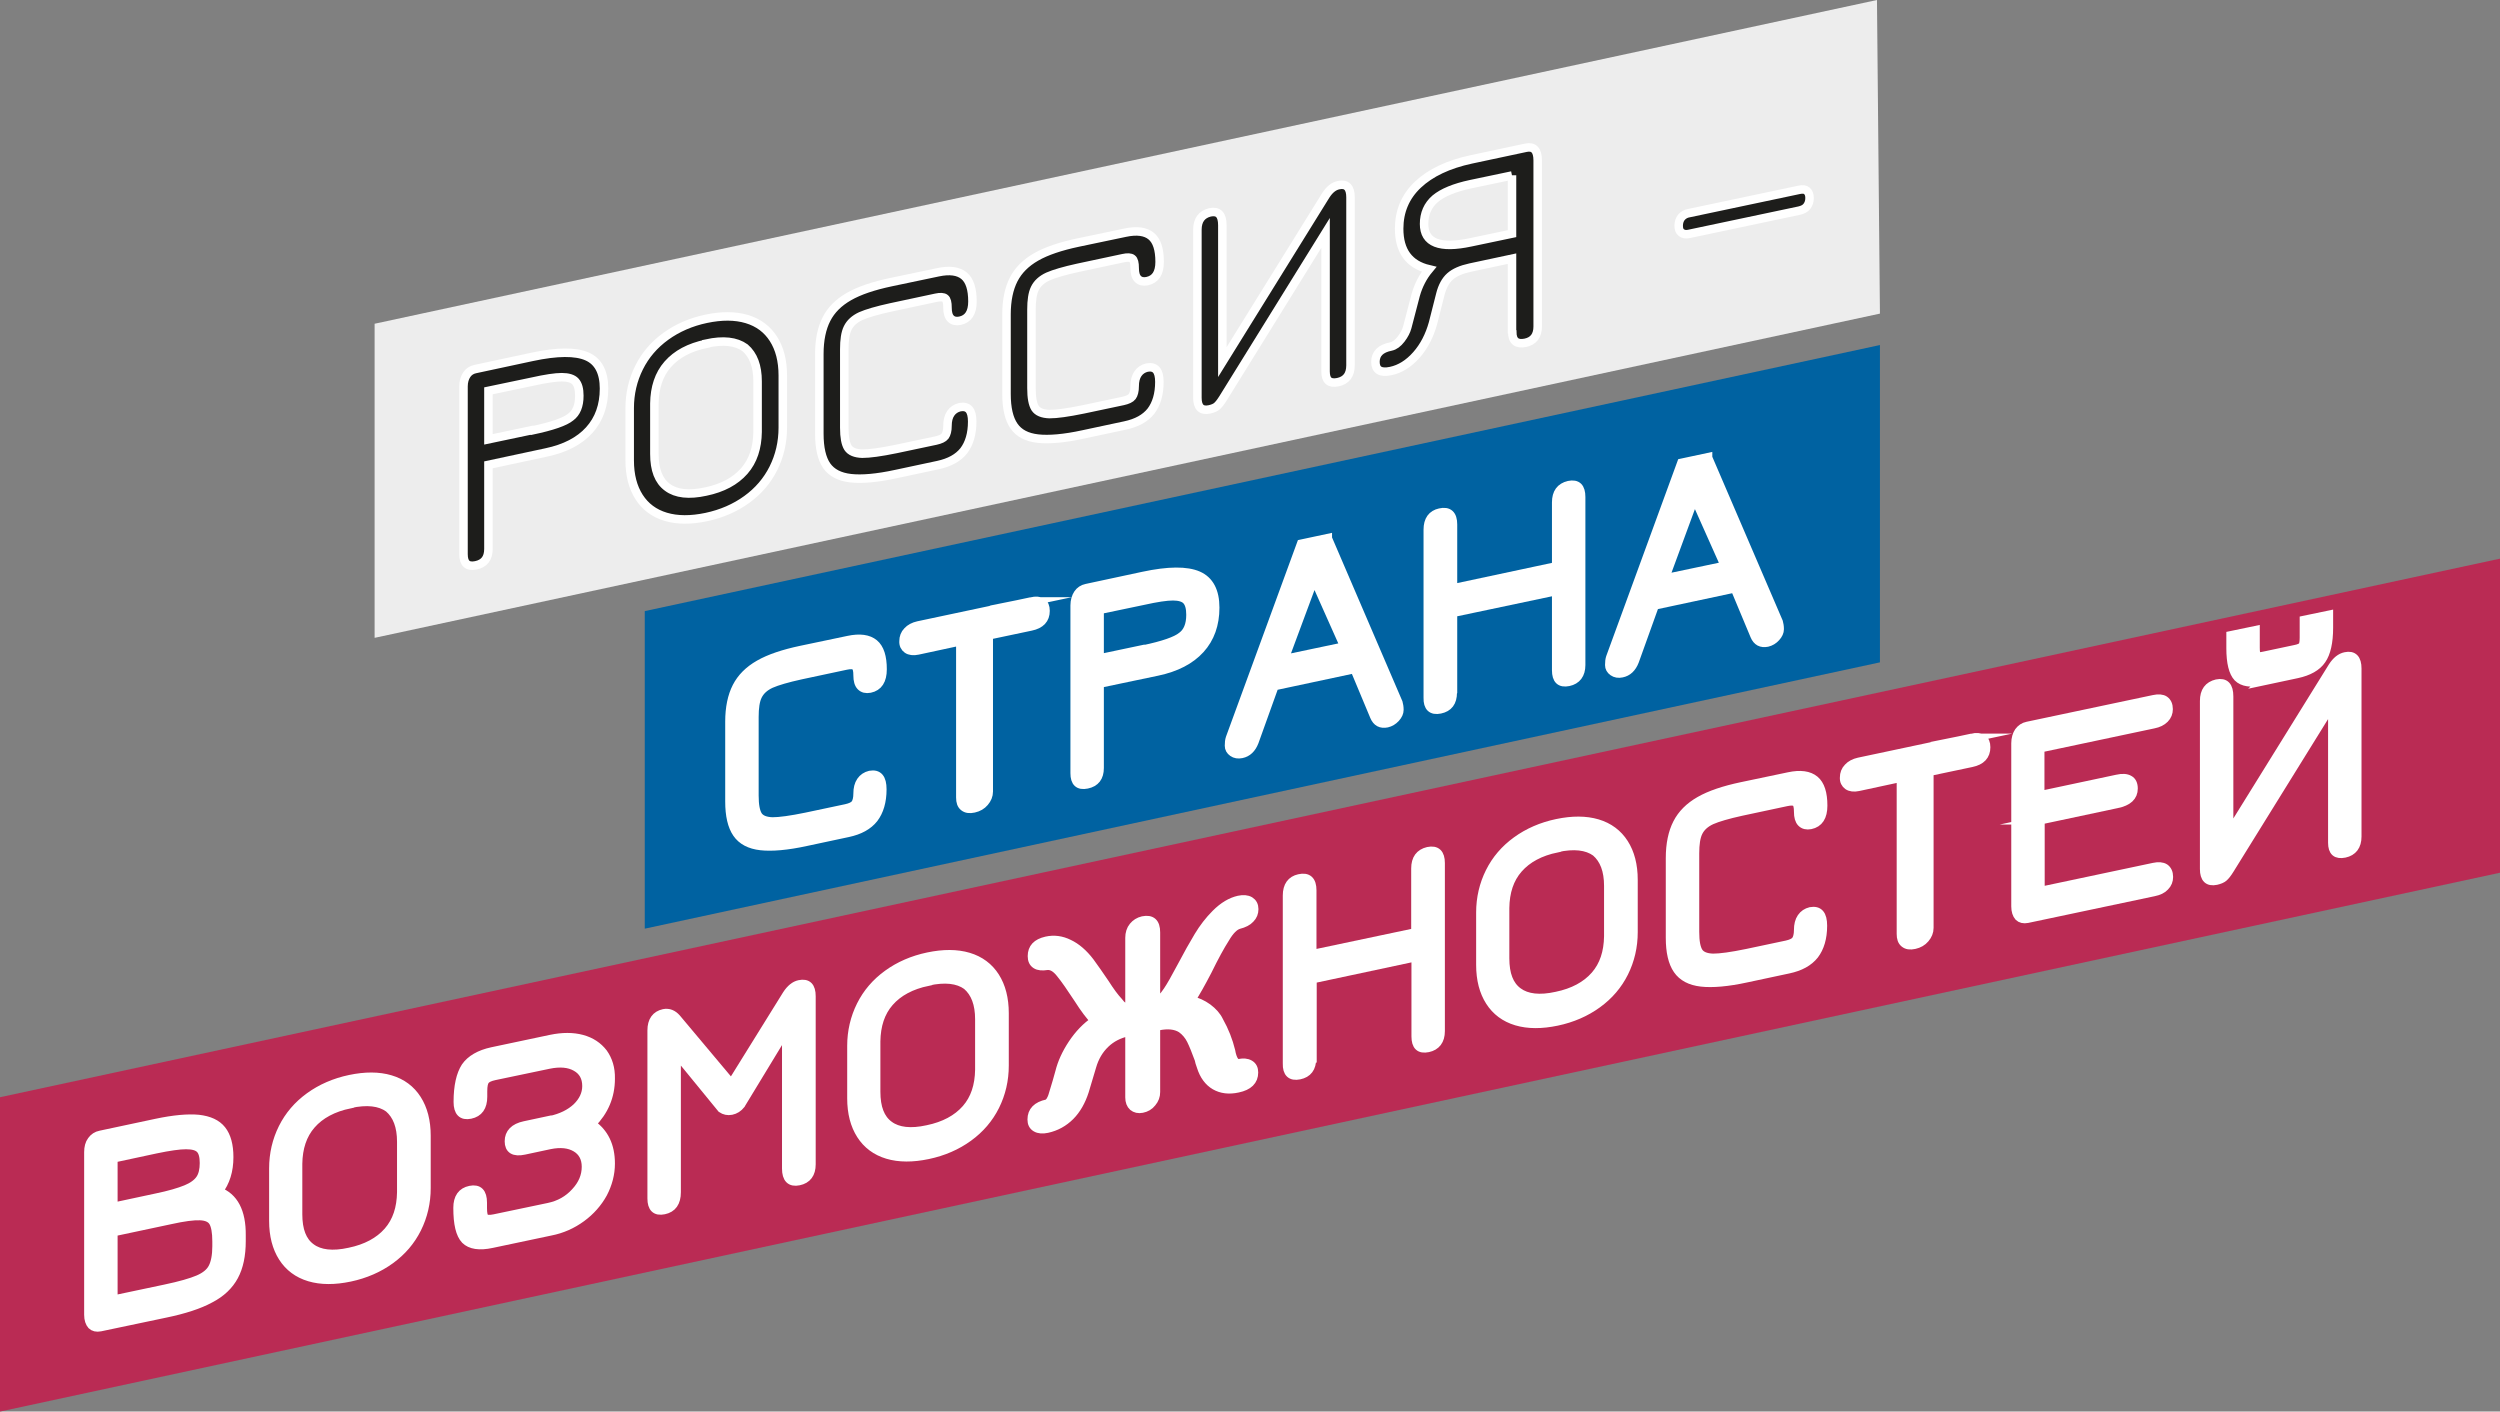 <svg width="147" height="83" viewBox="0 0 147 83" fill="none" xmlns="http://www.w3.org/2000/svg">
<rect x="0" y="0" width="147" height="83" fill="#808080" stroke="none"/>
<g clip-path="url(#clip0_4904_896)">
<path d="M110.366 0L22.027 19.036V37.505L110.54 18.44L110.366 0Z" fill="#EDEDED"/>
<path d="M28.72 32.28C28.72 32.819 28.474 33.139 27.98 33.241C27.486 33.343 27.254 33.124 27.254 32.586V22.718C27.254 22.442 27.326 22.209 27.443 22.035C27.559 21.86 27.733 21.743 27.951 21.7L31.276 20.987C32.772 20.666 33.846 20.666 34.514 20.957C35.182 21.248 35.516 21.889 35.516 22.849C35.516 23.839 35.225 24.654 34.645 25.294C34.064 25.935 33.222 26.372 32.118 26.604L28.72 27.332V32.28ZM31.291 25.309C32.467 25.062 33.222 24.8 33.556 24.523C33.889 24.276 34.064 23.868 34.064 23.271C34.064 22.879 33.991 22.602 33.831 22.427C33.686 22.267 33.41 22.18 33.033 22.18C32.655 22.18 32.075 22.267 31.291 22.442L28.72 22.98V25.833L31.276 25.294L31.291 25.309Z" fill="#1D1D1B"/>
<path d="M28.72 32.28C28.72 32.819 28.474 33.139 27.98 33.241C27.486 33.343 27.254 33.124 27.254 32.586V22.718C27.254 22.442 27.326 22.209 27.443 22.035C27.559 21.86 27.733 21.743 27.951 21.7L31.276 20.987C32.772 20.666 33.846 20.666 34.514 20.957C35.182 21.248 35.516 21.889 35.516 22.849C35.516 23.839 35.225 24.654 34.645 25.294C34.064 25.935 33.222 26.372 32.118 26.604L28.72 27.332V32.28ZM31.291 25.309C32.467 25.062 33.222 24.8 33.556 24.523C33.889 24.276 34.064 23.868 34.064 23.271C34.064 22.879 33.991 22.602 33.831 22.427C33.686 22.267 33.41 22.18 33.033 22.18C32.655 22.18 32.075 22.267 31.291 22.442L28.72 22.98V25.833L31.276 25.294L31.291 25.309Z" fill="#1D1D1B"/>
<path d="M28.72 32.28C28.72 32.819 28.474 33.139 27.98 33.241C27.486 33.343 27.254 33.124 27.254 32.586V22.718C27.254 22.442 27.326 22.209 27.443 22.035C27.559 21.86 27.733 21.743 27.951 21.7L31.276 20.987C32.772 20.666 33.846 20.666 34.514 20.957C35.182 21.248 35.516 21.889 35.516 22.849C35.516 23.839 35.225 24.654 34.645 25.294C34.064 25.935 33.222 26.372 32.118 26.604L28.72 27.332V32.28ZM31.291 25.309C32.467 25.062 33.222 24.8 33.556 24.523C33.889 24.276 34.064 23.868 34.064 23.271C34.064 22.879 33.991 22.602 33.831 22.427C33.686 22.267 33.41 22.18 33.033 22.18C32.655 22.18 32.075 22.267 31.291 22.442L28.72 22.98V25.833L31.276 25.294L31.291 25.309Z" stroke="white" stroke-width="0.5" stroke-miterlimit="10"/>
<path d="M46.028 25.149C46.028 26.007 45.84 26.808 45.477 27.536C45.114 28.263 44.591 28.875 43.908 29.369C43.226 29.864 42.427 30.213 41.527 30.403C40.627 30.592 39.828 30.592 39.146 30.388C38.463 30.184 37.941 29.791 37.578 29.224C37.215 28.656 37.026 27.943 37.026 27.07V23.999C37.026 23.14 37.215 22.34 37.578 21.612C37.941 20.884 38.463 20.273 39.146 19.778C39.828 19.284 40.627 18.934 41.527 18.745C42.427 18.556 43.226 18.556 43.908 18.76C44.591 18.963 45.114 19.356 45.477 19.924C45.84 20.492 46.028 21.205 46.028 22.078V25.163V25.149ZM41.527 20.215C40.54 20.419 39.785 20.826 39.262 21.423C38.739 22.02 38.492 22.791 38.478 23.723V26.692C38.478 27.623 38.725 28.278 39.247 28.656C39.756 29.035 40.511 29.122 41.498 28.904C42.485 28.7 43.24 28.292 43.763 27.696C44.286 27.099 44.533 26.328 44.547 25.396V22.427C44.547 21.525 44.3 20.87 43.807 20.448C43.284 20.07 42.529 19.982 41.527 20.201" fill="#1D1D1B"/>
<path d="M46.028 25.149C46.028 26.007 45.84 26.808 45.477 27.536C45.114 28.263 44.591 28.875 43.908 29.369C43.226 29.864 42.427 30.213 41.527 30.403C40.627 30.592 39.828 30.592 39.146 30.388C38.463 30.184 37.941 29.791 37.578 29.224C37.215 28.656 37.026 27.943 37.026 27.07V23.999C37.026 23.14 37.215 22.34 37.578 21.612C37.941 20.884 38.463 20.273 39.146 19.778C39.828 19.284 40.627 18.934 41.527 18.745C42.427 18.556 43.226 18.556 43.908 18.76C44.591 18.963 45.114 19.356 45.477 19.924C45.84 20.492 46.028 21.205 46.028 22.078V25.163V25.149ZM41.527 20.215C40.54 20.419 39.785 20.826 39.262 21.423C38.739 22.02 38.492 22.791 38.478 23.723V26.692C38.478 27.623 38.725 28.278 39.247 28.656C39.756 29.035 40.511 29.122 41.498 28.904C42.485 28.7 43.24 28.292 43.763 27.696C44.286 27.099 44.533 26.328 44.547 25.396V22.427C44.547 21.525 44.3 20.87 43.807 20.448C43.284 20.07 42.529 19.982 41.527 20.201" fill="#1D1D1B"/>
<path d="M46.028 25.149C46.028 26.007 45.84 26.808 45.477 27.536C45.114 28.263 44.591 28.875 43.908 29.369C43.226 29.864 42.427 30.213 41.527 30.403C40.627 30.592 39.828 30.592 39.146 30.388C38.463 30.184 37.941 29.791 37.578 29.224C37.215 28.656 37.026 27.943 37.026 27.07V23.999C37.026 23.14 37.215 22.34 37.578 21.612C37.941 20.884 38.463 20.273 39.146 19.778C39.828 19.284 40.627 18.934 41.527 18.745C42.427 18.556 43.226 18.556 43.908 18.76C44.591 18.963 45.114 19.356 45.477 19.924C45.84 20.492 46.028 21.205 46.028 22.078V25.163V25.149ZM41.527 20.215C40.54 20.419 39.785 20.826 39.262 21.423C38.739 22.02 38.492 22.791 38.478 23.723V26.692C38.478 27.623 38.725 28.278 39.247 28.656C39.756 29.035 40.511 29.122 41.498 28.904C42.485 28.7 43.24 28.292 43.763 27.696C44.286 27.099 44.533 26.328 44.547 25.396V22.427C44.547 21.525 44.3 20.87 43.807 20.448C43.284 20.07 42.529 19.982 41.527 20.201V20.215Z" stroke="white" stroke-width="0.5" stroke-miterlimit="10"/>
<path d="M52.693 27.871C51.56 28.118 50.66 28.191 50.021 28.118C49.368 28.045 48.903 27.798 48.613 27.39C48.322 26.968 48.177 26.343 48.177 25.498V20.812C48.177 19.983 48.322 19.299 48.598 18.76C48.874 18.221 49.31 17.785 49.92 17.436C50.529 17.086 51.357 16.81 52.388 16.591L55.161 16.009C55.844 15.864 56.352 15.937 56.686 16.213C57.02 16.49 57.18 16.999 57.18 17.727C57.18 18.382 56.933 18.76 56.439 18.862C56.207 18.905 56.032 18.862 55.902 18.731C55.771 18.6 55.713 18.382 55.713 18.09C55.713 17.799 55.669 17.61 55.568 17.538C55.481 17.465 55.292 17.45 55.031 17.508L52.373 18.076C51.575 18.251 50.98 18.425 50.617 18.585C50.239 18.76 49.992 18.993 49.847 19.284C49.702 19.575 49.644 19.997 49.644 20.536V25.149C49.644 25.717 49.716 26.095 49.862 26.328C50.007 26.546 50.283 26.663 50.704 26.677C51.125 26.677 51.778 26.59 52.693 26.401L55.031 25.906C55.292 25.848 55.481 25.76 55.568 25.644C55.655 25.527 55.713 25.324 55.713 25.033C55.713 24.742 55.771 24.494 55.902 24.305C56.032 24.116 56.207 23.999 56.439 23.941C56.933 23.854 57.165 24.13 57.165 24.785C57.165 25.513 56.991 26.081 56.671 26.503C56.337 26.925 55.829 27.201 55.147 27.347L52.693 27.871Z" fill="#1D1D1B"/>
<path d="M52.693 27.871C51.56 28.118 50.66 28.191 50.021 28.118C49.368 28.045 48.903 27.798 48.613 27.39C48.322 26.968 48.177 26.343 48.177 25.498V20.812C48.177 19.983 48.322 19.299 48.598 18.76C48.874 18.221 49.31 17.785 49.92 17.436C50.529 17.086 51.357 16.81 52.388 16.591L55.161 16.009C55.844 15.864 56.352 15.937 56.686 16.213C57.02 16.49 57.18 16.999 57.18 17.727C57.18 18.382 56.933 18.76 56.439 18.862C56.207 18.905 56.032 18.862 55.902 18.731C55.771 18.6 55.713 18.382 55.713 18.09C55.713 17.799 55.669 17.61 55.568 17.538C55.481 17.465 55.292 17.45 55.031 17.508L52.373 18.076C51.575 18.251 50.98 18.425 50.617 18.585C50.239 18.76 49.992 18.993 49.847 19.284C49.702 19.575 49.644 19.997 49.644 20.536V25.149C49.644 25.717 49.716 26.095 49.862 26.328C50.007 26.546 50.283 26.663 50.704 26.677C51.125 26.677 51.778 26.59 52.693 26.401L55.031 25.906C55.292 25.848 55.481 25.76 55.568 25.644C55.655 25.527 55.713 25.324 55.713 25.033C55.713 24.742 55.771 24.494 55.902 24.305C56.032 24.116 56.207 23.999 56.439 23.941C56.933 23.854 57.165 24.13 57.165 24.785C57.165 25.513 56.991 26.081 56.671 26.503C56.337 26.925 55.829 27.201 55.147 27.347L52.693 27.871Z" fill="#1D1D1B"/>
<path d="M52.693 27.871C51.56 28.118 50.66 28.191 50.021 28.118C49.368 28.045 48.903 27.798 48.613 27.39C48.322 26.968 48.177 26.343 48.177 25.498V20.812C48.177 19.983 48.322 19.299 48.598 18.76C48.874 18.221 49.31 17.785 49.92 17.436C50.529 17.086 51.357 16.81 52.388 16.591L55.161 16.009C55.844 15.864 56.352 15.937 56.686 16.213C57.02 16.49 57.18 16.999 57.18 17.727C57.18 18.382 56.933 18.76 56.439 18.862C56.207 18.905 56.032 18.862 55.902 18.731C55.771 18.6 55.713 18.382 55.713 18.09C55.713 17.799 55.669 17.61 55.568 17.538C55.481 17.465 55.292 17.45 55.031 17.508L52.373 18.076C51.575 18.251 50.98 18.425 50.617 18.585C50.239 18.76 49.992 18.993 49.847 19.284C49.702 19.575 49.644 19.997 49.644 20.536V25.149C49.644 25.717 49.716 26.095 49.862 26.328C50.007 26.546 50.283 26.663 50.704 26.677C51.125 26.677 51.778 26.59 52.693 26.401L55.031 25.906C55.292 25.848 55.481 25.76 55.568 25.644C55.655 25.527 55.713 25.324 55.713 25.033C55.713 24.742 55.771 24.494 55.902 24.305C56.032 24.116 56.207 23.999 56.439 23.941C56.933 23.854 57.165 24.13 57.165 24.785C57.165 25.513 56.991 26.081 56.671 26.503C56.337 26.925 55.829 27.201 55.147 27.347L52.693 27.871Z" stroke="white" stroke-width="0.5" stroke-miterlimit="10"/>
<path d="M63.699 25.542C62.566 25.79 61.666 25.862 61.027 25.79C60.374 25.717 59.909 25.469 59.619 25.047C59.328 24.625 59.183 23.999 59.183 23.17V18.483C59.183 17.654 59.328 16.97 59.604 16.431C59.88 15.893 60.316 15.456 60.925 15.107C61.535 14.758 62.363 14.481 63.394 14.263L66.167 13.681C66.85 13.535 67.358 13.608 67.692 13.884C68.026 14.161 68.186 14.67 68.186 15.398C68.186 16.053 67.939 16.431 67.445 16.533C67.213 16.577 67.038 16.533 66.908 16.402C66.777 16.271 66.719 16.053 66.719 15.762C66.719 15.471 66.675 15.282 66.574 15.209C66.487 15.136 66.298 15.122 66.037 15.18L63.379 15.747C62.581 15.922 61.986 16.097 61.623 16.257C61.245 16.431 60.998 16.664 60.853 16.955C60.708 17.246 60.65 17.669 60.65 18.207V22.82C60.65 23.388 60.722 23.767 60.867 23.999C61.013 24.218 61.288 24.334 61.71 24.349C62.131 24.349 62.784 24.261 63.699 24.072L66.037 23.577C66.298 23.519 66.487 23.432 66.574 23.315C66.661 23.199 66.719 22.995 66.719 22.704C66.719 22.413 66.777 22.166 66.908 21.976C67.038 21.787 67.213 21.671 67.445 21.613C67.939 21.525 68.171 21.802 68.171 22.457C68.171 23.184 67.997 23.752 67.677 24.174C67.343 24.596 66.835 24.873 66.153 25.018L63.699 25.542Z" fill="#1D1D1B"/>
<path d="M63.699 25.542C62.566 25.79 61.666 25.862 61.027 25.79C60.374 25.717 59.909 25.469 59.619 25.047C59.328 24.625 59.183 23.999 59.183 23.17V18.483C59.183 17.654 59.328 16.97 59.604 16.431C59.88 15.893 60.316 15.456 60.925 15.107C61.535 14.758 62.363 14.481 63.394 14.263L66.167 13.681C66.85 13.535 67.358 13.608 67.692 13.884C68.026 14.161 68.186 14.67 68.186 15.398C68.186 16.053 67.939 16.431 67.445 16.533C67.213 16.577 67.038 16.533 66.908 16.402C66.777 16.271 66.719 16.053 66.719 15.762C66.719 15.471 66.675 15.282 66.574 15.209C66.487 15.136 66.298 15.122 66.037 15.18L63.379 15.747C62.581 15.922 61.986 16.097 61.623 16.257C61.245 16.431 60.998 16.664 60.853 16.955C60.708 17.246 60.65 17.669 60.65 18.207V22.82C60.65 23.388 60.722 23.767 60.867 23.999C61.013 24.218 61.288 24.334 61.71 24.349C62.131 24.349 62.784 24.261 63.699 24.072L66.037 23.577C66.298 23.519 66.487 23.432 66.574 23.315C66.661 23.199 66.719 22.995 66.719 22.704C66.719 22.413 66.777 22.166 66.908 21.976C67.038 21.787 67.213 21.671 67.445 21.613C67.939 21.525 68.171 21.802 68.171 22.457C68.171 23.184 67.997 23.752 67.677 24.174C67.343 24.596 66.835 24.873 66.153 25.018L63.699 25.542Z" fill="#1D1D1B"/>
<path d="M63.699 25.542C62.566 25.79 61.666 25.862 61.027 25.79C60.374 25.717 59.909 25.469 59.619 25.047C59.328 24.625 59.183 23.999 59.183 23.17V18.483C59.183 17.654 59.328 16.97 59.604 16.431C59.88 15.893 60.316 15.456 60.925 15.107C61.535 14.758 62.363 14.481 63.394 14.263L66.167 13.681C66.85 13.535 67.358 13.608 67.692 13.884C68.026 14.161 68.186 14.67 68.186 15.398C68.186 16.053 67.939 16.431 67.445 16.533C67.213 16.577 67.038 16.533 66.908 16.402C66.777 16.271 66.719 16.053 66.719 15.762C66.719 15.471 66.675 15.282 66.574 15.209C66.487 15.136 66.298 15.122 66.037 15.18L63.379 15.747C62.581 15.922 61.986 16.097 61.623 16.257C61.245 16.431 60.998 16.664 60.853 16.955C60.708 17.246 60.65 17.669 60.65 18.207V22.82C60.65 23.388 60.722 23.767 60.867 23.999C61.013 24.218 61.288 24.334 61.71 24.349C62.131 24.349 62.784 24.261 63.699 24.072L66.037 23.577C66.298 23.519 66.487 23.432 66.574 23.315C66.661 23.199 66.719 22.995 66.719 22.704C66.719 22.413 66.777 22.166 66.908 21.976C67.038 21.787 67.213 21.671 67.445 21.613C67.939 21.525 68.171 21.802 68.171 22.457C68.171 23.184 67.997 23.752 67.677 24.174C67.343 24.596 66.835 24.873 66.153 25.018L63.699 25.542Z" stroke="white" stroke-width="0.5" stroke-miterlimit="10"/>
<path d="M70.407 23.388V13.506C70.407 12.938 70.669 12.604 71.148 12.487C71.641 12.385 71.874 12.633 71.874 13.244V21.292L77.958 11.483C78.175 11.148 78.422 10.944 78.713 10.886C79.177 10.784 79.41 11.032 79.41 11.599V21.481C79.41 22.049 79.148 22.369 78.669 22.471C78.175 22.573 77.943 22.369 77.943 21.845V13.695L71.917 23.417C71.772 23.65 71.656 23.795 71.554 23.883C71.453 23.97 71.308 24.028 71.119 24.072C70.639 24.174 70.407 23.941 70.407 23.388Z" fill="#1D1D1B"/>
<path d="M70.407 23.388V13.506C70.407 12.938 70.669 12.604 71.148 12.487C71.641 12.385 71.874 12.633 71.874 13.244V21.292L77.958 11.483C78.175 11.148 78.422 10.944 78.713 10.886C79.177 10.784 79.41 11.032 79.41 11.599V21.481C79.41 22.049 79.148 22.369 78.669 22.471C78.175 22.573 77.943 22.369 77.943 21.845V13.695L71.917 23.417C71.772 23.65 71.656 23.795 71.554 23.883C71.453 23.97 71.308 24.028 71.119 24.072C70.639 24.174 70.407 23.941 70.407 23.388Z" fill="#1D1D1B"/>
<path d="M70.407 23.388V13.506C70.407 12.938 70.669 12.604 71.148 12.487C71.641 12.385 71.874 12.633 71.874 13.244V21.292L77.958 11.483C78.175 11.148 78.422 10.944 78.713 10.886C79.177 10.784 79.41 11.032 79.41 11.599V21.481C79.41 22.049 79.148 22.369 78.669 22.471C78.175 22.573 77.943 22.369 77.943 21.845V13.695L71.917 23.417C71.772 23.65 71.656 23.795 71.554 23.883C71.453 23.97 71.308 24.028 71.119 24.072C70.639 24.174 70.407 23.941 70.407 23.388Z" stroke="white" stroke-width="0.5" stroke-miterlimit="10"/>
<path d="M88.906 19.502V15.209L86.452 15.733C85.914 15.849 85.522 16.024 85.261 16.257C85 16.49 84.811 16.839 84.695 17.29L84.259 19.007C84.056 19.735 83.736 20.361 83.286 20.87C82.836 21.38 82.328 21.7 81.776 21.816C81.166 21.947 80.876 21.758 80.876 21.278C80.876 20.797 81.181 20.492 81.791 20.375C81.994 20.332 82.197 20.186 82.386 19.939C82.575 19.691 82.691 19.459 82.749 19.24L83.243 17.348C83.403 16.781 83.664 16.271 84.027 15.835C82.851 15.558 82.27 14.758 82.27 13.448C82.27 12.429 82.633 11.556 83.373 10.857C84.114 10.159 85.159 9.664 86.51 9.373L89.719 8.689C90.183 8.587 90.416 8.834 90.416 9.431V19.197C90.416 19.735 90.169 20.055 89.69 20.157C89.181 20.259 88.92 20.055 88.92 19.517M88.92 10.333L86.495 10.843C85.537 11.046 84.84 11.338 84.404 11.701C83.969 12.08 83.751 12.575 83.751 13.186C83.751 14.292 84.666 14.656 86.495 14.263L88.92 13.754V10.319V10.333Z" fill="#1D1D1B"/>
<path d="M88.906 19.502V15.209L86.452 15.733C85.914 15.849 85.522 16.024 85.261 16.257C85 16.49 84.811 16.839 84.695 17.29L84.259 19.007C84.056 19.735 83.736 20.361 83.286 20.87C82.836 21.38 82.328 21.7 81.776 21.816C81.166 21.947 80.876 21.758 80.876 21.278C80.876 20.797 81.181 20.492 81.791 20.375C81.994 20.332 82.197 20.186 82.386 19.939C82.575 19.691 82.691 19.459 82.749 19.24L83.243 17.348C83.403 16.781 83.664 16.271 84.027 15.835C82.851 15.558 82.27 14.758 82.27 13.448C82.27 12.429 82.633 11.556 83.373 10.857C84.114 10.159 85.159 9.664 86.51 9.373L89.719 8.689C90.183 8.587 90.416 8.834 90.416 9.431V19.197C90.416 19.735 90.169 20.055 89.69 20.157C89.181 20.259 88.92 20.055 88.92 19.517M88.92 10.333L86.495 10.843C85.537 11.046 84.84 11.338 84.404 11.701C83.969 12.08 83.751 12.575 83.751 13.186C83.751 14.292 84.666 14.656 86.495 14.263L88.92 13.754V10.319V10.333Z" fill="#1D1D1B"/>
<path d="M88.906 19.502V15.209L86.452 15.733C85.914 15.849 85.522 16.024 85.261 16.257C85 16.49 84.811 16.839 84.695 17.29L84.259 19.007C84.056 19.735 83.736 20.361 83.286 20.87C82.836 21.38 82.328 21.7 81.776 21.816C81.166 21.947 80.876 21.758 80.876 21.278C80.876 20.797 81.181 20.492 81.791 20.375C81.994 20.332 82.197 20.186 82.386 19.939C82.575 19.691 82.691 19.459 82.749 19.24L83.243 17.348C83.403 16.781 83.664 16.271 84.027 15.835C82.851 15.558 82.27 14.758 82.27 13.448C82.27 12.429 82.633 11.556 83.373 10.857C84.114 10.159 85.159 9.664 86.51 9.373L89.719 8.689C90.183 8.587 90.416 8.834 90.416 9.431V19.197C90.416 19.735 90.169 20.055 89.69 20.157C89.181 20.259 88.92 20.055 88.92 19.517L88.906 19.502ZM88.906 10.319L86.481 10.828C85.522 11.032 84.825 11.323 84.39 11.687C83.954 12.065 83.736 12.56 83.736 13.171C83.736 14.277 84.651 14.641 86.481 14.248L88.906 13.739V10.304V10.319Z" stroke="white" stroke-width="0.5" stroke-miterlimit="10"/>
<path d="M98.866 13.68C98.75 13.593 98.707 13.462 98.707 13.273C98.707 13.069 98.765 12.909 98.866 12.778C98.982 12.647 99.128 12.56 99.316 12.531L105.792 11.162C105.996 11.119 106.141 11.133 106.242 11.221C106.344 11.308 106.402 11.439 106.402 11.643C106.402 11.847 106.344 12.007 106.242 12.138C106.141 12.269 105.981 12.341 105.792 12.385L99.316 13.753C99.128 13.797 98.982 13.768 98.866 13.68Z" fill="#1D1D1B"/>
<path d="M98.866 13.68C98.75 13.593 98.707 13.462 98.707 13.273C98.707 13.069 98.765 12.909 98.866 12.778C98.982 12.647 99.128 12.56 99.316 12.531L105.792 11.162C105.996 11.119 106.141 11.133 106.242 11.221C106.344 11.308 106.402 11.439 106.402 11.643C106.402 11.847 106.344 12.007 106.242 12.138C106.141 12.269 105.981 12.341 105.792 12.385L99.316 13.753C99.128 13.797 98.982 13.768 98.866 13.68Z" fill="#1D1D1B"/>
<path d="M98.866 13.68C98.75 13.593 98.707 13.462 98.707 13.273C98.707 13.069 98.765 12.909 98.866 12.778C98.982 12.647 99.128 12.56 99.316 12.531L105.792 11.162C105.996 11.119 106.141 11.133 106.242 11.221C106.344 11.308 106.402 11.439 106.402 11.643C106.402 11.847 106.344 12.007 106.242 12.138C106.141 12.269 105.981 12.341 105.792 12.385L99.316 13.753C99.128 13.797 98.982 13.768 98.866 13.68Z" stroke="white" stroke-width="0.5" stroke-miterlimit="10"/>
<path d="M37.912 35.933V54.606L110.54 38.946V20.288L37.912 35.933Z" fill="#0062A1"/>
<path d="M47.408 49.497C46.275 49.745 45.375 49.817 44.736 49.745C44.083 49.672 43.618 49.424 43.328 49.002C43.037 48.58 42.892 47.954 42.892 47.125V42.439C42.892 41.609 43.037 40.925 43.313 40.386C43.589 39.848 44.025 39.411 44.635 39.062C45.244 38.713 46.072 38.436 47.103 38.218L49.876 37.636C50.559 37.49 51.067 37.563 51.401 37.84C51.735 38.116 51.895 38.626 51.895 39.353C51.895 40.008 51.648 40.386 51.154 40.488C50.922 40.532 50.747 40.488 50.617 40.357C50.486 40.226 50.428 40.008 50.428 39.717C50.428 39.426 50.384 39.237 50.283 39.164C50.196 39.091 50.007 39.077 49.745 39.135L47.088 39.702C46.29 39.877 45.694 40.052 45.331 40.212C44.954 40.386 44.707 40.619 44.562 40.91C44.417 41.202 44.359 41.623 44.359 42.162V46.776C44.359 47.343 44.431 47.722 44.576 47.954C44.722 48.173 44.998 48.289 45.419 48.304C45.84 48.304 46.493 48.216 47.408 48.027L49.745 47.532C50.007 47.474 50.196 47.387 50.283 47.27C50.37 47.154 50.428 46.95 50.428 46.659C50.428 46.368 50.486 46.121 50.617 45.931C50.747 45.742 50.922 45.626 51.154 45.568C51.648 45.48 51.88 45.757 51.88 46.412C51.88 47.139 51.706 47.707 51.386 48.129C51.052 48.551 50.544 48.828 49.862 48.973L47.408 49.497Z" fill="white"/>
<path d="M47.408 49.497C46.275 49.745 45.375 49.817 44.736 49.745C44.083 49.672 43.618 49.424 43.328 49.002C43.037 48.58 42.892 47.954 42.892 47.125V42.439C42.892 41.609 43.037 40.925 43.313 40.386C43.589 39.848 44.025 39.411 44.635 39.062C45.244 38.713 46.072 38.436 47.103 38.218L49.876 37.636C50.559 37.49 51.067 37.563 51.401 37.84C51.735 38.116 51.895 38.626 51.895 39.353C51.895 40.008 51.648 40.386 51.154 40.488C50.922 40.532 50.747 40.488 50.617 40.357C50.486 40.226 50.428 40.008 50.428 39.717C50.428 39.426 50.384 39.237 50.283 39.164C50.196 39.091 50.007 39.077 49.745 39.135L47.088 39.702C46.29 39.877 45.694 40.052 45.331 40.212C44.954 40.386 44.707 40.619 44.562 40.91C44.417 41.202 44.359 41.623 44.359 42.162V46.776C44.359 47.343 44.431 47.722 44.576 47.954C44.722 48.173 44.998 48.289 45.419 48.304C45.84 48.304 46.493 48.216 47.408 48.027L49.745 47.532C50.007 47.474 50.196 47.387 50.283 47.27C50.37 47.154 50.428 46.95 50.428 46.659C50.428 46.368 50.486 46.121 50.617 45.931C50.747 45.742 50.922 45.626 51.154 45.568C51.648 45.48 51.88 45.757 51.88 46.412C51.88 47.139 51.706 47.707 51.386 48.129C51.052 48.551 50.544 48.828 49.862 48.973L47.408 49.497Z" stroke="white" stroke-width="0.5" stroke-miterlimit="10"/>
<path d="M60.621 35.366C61.187 35.249 61.477 35.424 61.477 35.919C61.477 36.414 61.187 36.719 60.621 36.836L58.138 37.36V46.543C58.138 46.776 58.051 46.98 57.891 47.169C57.731 47.358 57.528 47.474 57.267 47.533C57.005 47.591 56.817 47.562 56.671 47.445C56.526 47.329 56.468 47.154 56.468 46.892V37.709L53.971 38.247C53.709 38.306 53.492 38.276 53.346 38.175C53.201 38.073 53.114 37.913 53.129 37.694C53.129 37.476 53.201 37.272 53.361 37.112C53.506 36.952 53.724 36.836 53.985 36.778L60.635 35.366H60.621Z" fill="white"/>
<path d="M60.621 35.366C61.187 35.249 61.477 35.424 61.477 35.919C61.477 36.414 61.187 36.719 60.621 36.836L58.138 37.36V46.543C58.138 46.776 58.051 46.98 57.891 47.169C57.731 47.358 57.528 47.474 57.267 47.533C57.005 47.591 56.817 47.562 56.671 47.445C56.526 47.329 56.468 47.154 56.468 46.892V37.709L53.971 38.247C53.709 38.306 53.492 38.276 53.346 38.175C53.201 38.073 53.114 37.913 53.129 37.694C53.129 37.476 53.201 37.272 53.361 37.112C53.506 36.952 53.724 36.836 53.985 36.778L60.635 35.366H60.621Z" stroke="white" stroke-width="0.5" stroke-miterlimit="10"/>
<path d="M64.657 45.16C64.657 45.699 64.411 46.019 63.917 46.121C63.423 46.223 63.191 46.004 63.191 45.466V35.598C63.191 35.322 63.264 35.089 63.38 34.914C63.496 34.74 63.67 34.623 63.888 34.58L67.213 33.867C68.709 33.546 69.783 33.546 70.451 33.837C71.119 34.128 71.453 34.769 71.453 35.729C71.453 36.719 71.162 37.534 70.582 38.174C70.001 38.815 69.159 39.251 68.055 39.484L64.657 40.197V45.146V45.16ZM67.228 38.189C68.404 37.941 69.159 37.679 69.493 37.403C69.826 37.156 70.001 36.748 70.001 36.151C70.001 35.758 69.928 35.482 69.769 35.307C69.623 35.147 69.347 35.06 68.97 35.06C68.592 35.06 68.011 35.147 67.228 35.322L64.657 35.86V38.713L67.213 38.174L67.228 38.189Z" fill="white"/>
<path d="M64.657 45.16C64.657 45.699 64.411 46.019 63.917 46.121C63.423 46.223 63.191 46.004 63.191 45.466V35.598C63.191 35.322 63.264 35.089 63.38 34.914C63.496 34.74 63.67 34.623 63.888 34.58L67.213 33.867C68.709 33.546 69.783 33.546 70.451 33.837C71.119 34.128 71.453 34.769 71.453 35.729C71.453 36.719 71.162 37.534 70.582 38.174C70.001 38.815 69.159 39.251 68.055 39.484L64.657 40.197V45.146V45.16ZM67.228 38.189C68.404 37.941 69.159 37.679 69.493 37.403C69.826 37.156 70.001 36.748 70.001 36.151C70.001 35.758 69.928 35.482 69.769 35.307C69.623 35.147 69.347 35.06 68.97 35.06C68.592 35.06 68.011 35.147 67.228 35.322L64.657 35.86V38.713L67.213 38.174L67.228 38.189Z" stroke="white" stroke-width="0.5" stroke-miterlimit="10"/>
<path d="M78.074 31.654L82.226 41.318C82.255 41.434 82.284 41.565 82.284 41.74C82.284 41.9 82.212 42.06 82.067 42.22C81.921 42.38 81.747 42.482 81.558 42.526C81.195 42.599 80.949 42.468 80.803 42.118L79.642 39.339L74.937 40.343L73.761 43.617C73.602 44.025 73.355 44.258 73.006 44.331C72.803 44.374 72.629 44.345 72.483 44.243C72.338 44.141 72.266 44.01 72.266 43.85C72.266 43.676 72.28 43.53 72.324 43.399L76.505 31.974L78.074 31.64V31.654ZM77.275 34.026L75.518 38.756L79.046 38.014L77.275 34.041V34.026Z" fill="white"/>
<path d="M78.074 31.654L82.226 41.318C82.255 41.434 82.284 41.565 82.284 41.74C82.284 41.9 82.212 42.06 82.067 42.22C81.921 42.38 81.747 42.482 81.558 42.526C81.195 42.599 80.949 42.468 80.803 42.118L79.642 39.339L74.937 40.343L73.761 43.617C73.602 44.025 73.355 44.258 73.006 44.331C72.803 44.374 72.629 44.345 72.483 44.243C72.338 44.141 72.266 44.01 72.266 43.85C72.266 43.676 72.28 43.53 72.324 43.399L76.505 31.974L78.074 31.64V31.654ZM77.275 34.026L75.518 38.756L79.046 38.014L77.275 34.041V34.026Z" stroke="white" stroke-width="0.5" stroke-miterlimit="10"/>
<path d="M85.421 40.721C85.421 41.289 85.174 41.609 84.68 41.711C84.186 41.813 83.94 41.58 83.954 41.027V31.145C83.954 30.577 84.201 30.242 84.666 30.141C85.174 30.024 85.435 30.257 85.435 30.839V34.594L91.505 33.299V29.544C91.505 28.976 91.751 28.642 92.245 28.525C92.739 28.423 92.971 28.656 92.971 29.224V39.106C92.971 39.659 92.71 39.994 92.231 40.095C91.737 40.197 91.505 39.964 91.505 39.411V34.754L85.435 36.035V40.692L85.421 40.721Z" fill="white"/>
<path d="M85.421 40.721C85.421 41.289 85.174 41.609 84.68 41.711C84.186 41.813 83.94 41.58 83.954 41.027V31.145C83.954 30.577 84.201 30.242 84.666 30.141C85.174 30.024 85.435 30.257 85.435 30.839V34.594L91.505 33.299V29.544C91.505 28.976 91.751 28.642 92.245 28.525C92.739 28.423 92.971 28.656 92.971 29.224V39.106C92.971 39.659 92.71 39.994 92.231 40.095C91.737 40.197 91.505 39.964 91.505 39.411V34.754L85.435 36.035V40.692L85.421 40.721Z" stroke="white" stroke-width="0.5" stroke-miterlimit="10"/>
<path d="M100.434 26.91L104.587 36.574C104.616 36.69 104.645 36.821 104.645 36.996C104.645 37.156 104.573 37.316 104.427 37.476C104.282 37.636 104.108 37.738 103.919 37.782C103.556 37.854 103.309 37.723 103.164 37.374L102.003 34.594L97.298 35.599L96.122 38.873C95.962 39.281 95.716 39.514 95.367 39.586C95.164 39.63 94.99 39.601 94.844 39.499C94.699 39.397 94.626 39.266 94.626 39.106C94.626 38.931 94.641 38.786 94.684 38.655L98.866 27.216L100.434 26.881V26.91ZM99.636 29.282L97.894 34.012L101.422 33.27L99.65 29.297L99.636 29.282Z" fill="white"/>
<path d="M100.434 26.91L104.587 36.574C104.616 36.69 104.645 36.821 104.645 36.996C104.645 37.156 104.573 37.316 104.427 37.476C104.282 37.636 104.108 37.738 103.919 37.782C103.556 37.854 103.309 37.723 103.164 37.374L102.003 34.594L97.298 35.599L96.122 38.873C95.962 39.281 95.716 39.514 95.367 39.586C95.164 39.63 94.99 39.601 94.844 39.499C94.699 39.397 94.626 39.266 94.626 39.106C94.626 38.931 94.641 38.786 94.684 38.655L98.866 27.216L100.434 26.881V26.91ZM99.636 29.282L97.894 34.012L101.422 33.27L99.65 29.297L99.636 29.282Z" stroke="white" stroke-width="0.5" stroke-miterlimit="10"/>
<path d="M0 64.517V83L147 51.316V32.848L0 64.517Z" fill="#BA2B54"/>
<path d="M5.198 67.748C5.198 67.471 5.256 67.238 5.387 67.064C5.518 66.889 5.677 66.773 5.91 66.729L9.191 66.03C10.222 65.812 11.05 65.739 11.674 65.798C12.299 65.87 12.749 66.074 13.039 66.438C13.329 66.802 13.475 67.34 13.475 68.039C13.475 68.839 13.271 69.509 12.85 70.047C13.751 70.382 14.215 71.241 14.201 72.638V72.973C14.201 73.817 14.055 74.501 13.765 75.039C13.475 75.578 13.01 76.029 12.357 76.364C11.718 76.713 10.832 77.004 9.699 77.237L5.895 78.037C5.677 78.081 5.503 78.037 5.387 77.921C5.271 77.79 5.198 77.586 5.198 77.31V67.719V67.748ZM6.665 72.434V76.422L9.699 75.781C10.6 75.592 11.253 75.403 11.66 75.228C12.066 75.054 12.357 74.821 12.502 74.53C12.647 74.253 12.734 73.831 12.734 73.278V73.002C12.734 72.449 12.662 72.07 12.531 71.852C12.4 71.634 12.139 71.517 11.761 71.503C11.384 71.488 10.803 71.561 10.019 71.736L6.665 72.449V72.434ZM9.177 70.426C9.961 70.266 10.542 70.091 10.934 69.931C11.326 69.771 11.601 69.567 11.761 69.334C11.921 69.101 11.994 68.781 11.994 68.388C11.994 67.995 11.921 67.719 11.761 67.559C11.601 67.398 11.326 67.326 10.934 67.326C10.542 67.326 9.946 67.413 9.177 67.573L6.665 68.112V70.964L9.177 70.426Z" fill="white"/>
<path d="M5.198 67.748C5.198 67.471 5.256 67.238 5.387 67.064C5.518 66.889 5.677 66.773 5.91 66.729L9.191 66.03C10.222 65.812 11.05 65.739 11.674 65.798C12.299 65.87 12.749 66.074 13.039 66.438C13.329 66.802 13.475 67.34 13.475 68.039C13.475 68.839 13.271 69.509 12.85 70.047C13.751 70.382 14.215 71.241 14.201 72.638V72.973C14.201 73.817 14.055 74.501 13.765 75.039C13.475 75.578 13.01 76.029 12.357 76.364C11.718 76.713 10.832 77.004 9.699 77.237L5.895 78.037C5.677 78.081 5.503 78.037 5.387 77.921C5.271 77.79 5.198 77.586 5.198 77.31V67.719V67.748ZM6.665 72.434V76.422L9.699 75.781C10.6 75.592 11.253 75.403 11.66 75.228C12.066 75.054 12.357 74.821 12.502 74.53C12.647 74.253 12.734 73.831 12.734 73.278V73.002C12.734 72.449 12.662 72.07 12.531 71.852C12.4 71.634 12.139 71.517 11.761 71.503C11.384 71.488 10.803 71.561 10.019 71.736L6.665 72.449V72.434ZM9.177 70.426C9.961 70.266 10.542 70.091 10.934 69.931C11.326 69.771 11.601 69.567 11.761 69.334C11.921 69.101 11.994 68.781 11.994 68.388C11.994 67.995 11.921 67.719 11.761 67.559C11.601 67.398 11.326 67.326 10.934 67.326C10.542 67.326 9.946 67.413 9.177 67.573L6.665 68.112V70.964L9.177 70.426Z" stroke="white" stroke-width="0.5" stroke-miterlimit="10"/>
<path d="M25.076 69.858C25.076 70.716 24.887 71.517 24.524 72.245C24.161 72.972 23.639 73.584 22.956 74.078C22.274 74.573 21.475 74.922 20.575 75.112C19.675 75.301 18.876 75.301 18.194 75.097C17.511 74.893 16.988 74.5 16.625 73.933C16.262 73.365 16.074 72.652 16.074 71.779V68.708C16.074 67.849 16.262 67.049 16.625 66.321C16.988 65.594 17.511 64.982 18.194 64.487C18.876 63.993 19.675 63.643 20.575 63.454C21.475 63.265 22.274 63.265 22.956 63.469C23.639 63.672 24.161 64.065 24.524 64.633C24.887 65.201 25.076 65.914 25.076 66.787V69.872V69.858ZM20.575 64.924C19.588 65.128 18.832 65.535 18.31 66.132C17.787 66.729 17.54 67.5 17.526 68.431V71.4C17.526 72.332 17.773 72.987 18.295 73.365C18.803 73.744 19.558 73.831 20.546 73.613C21.533 73.409 22.288 73.001 22.811 72.405C23.334 71.808 23.581 71.037 23.595 70.105V67.136C23.595 66.234 23.348 65.579 22.855 65.157C22.332 64.778 21.577 64.691 20.575 64.909" fill="white"/>
<path d="M25.076 69.858C25.076 70.716 24.887 71.517 24.524 72.245C24.161 72.972 23.639 73.584 22.956 74.078C22.274 74.573 21.475 74.922 20.575 75.112C19.675 75.301 18.876 75.301 18.194 75.097C17.511 74.893 16.988 74.5 16.625 73.933C16.262 73.365 16.074 72.652 16.074 71.779V68.708C16.074 67.849 16.262 67.049 16.625 66.321C16.988 65.594 17.511 64.982 18.194 64.487C18.876 63.993 19.675 63.643 20.575 63.454C21.475 63.265 22.274 63.265 22.956 63.469C23.639 63.672 24.161 64.065 24.524 64.633C24.887 65.201 25.076 65.914 25.076 66.787V69.872V69.858ZM20.575 64.924C19.588 65.128 18.832 65.535 18.31 66.132C17.787 66.729 17.54 67.5 17.526 68.431V71.4C17.526 72.332 17.773 72.987 18.295 73.365C18.803 73.744 19.558 73.831 20.546 73.613C21.533 73.409 22.288 73.001 22.811 72.405C23.334 71.808 23.581 71.037 23.595 70.105V67.136C23.595 66.234 23.348 65.579 22.855 65.157C22.332 64.778 21.577 64.691 20.575 64.909V64.924Z" stroke="white" stroke-width="0.5" stroke-miterlimit="10"/>
<path d="M32.35 65.87C33.004 65.725 33.512 65.477 33.904 65.113C34.281 64.749 34.485 64.327 34.485 63.862C34.485 63.352 34.281 62.974 33.86 62.741C33.454 62.508 32.916 62.465 32.278 62.596L29.083 63.265C28.807 63.323 28.619 63.41 28.532 63.527C28.444 63.643 28.401 63.847 28.401 64.167V64.487C28.401 65.084 28.154 65.433 27.66 65.535C27.167 65.637 26.92 65.39 26.92 64.793C26.92 63.862 27.079 63.178 27.37 62.727C27.675 62.29 28.198 61.984 28.938 61.824L32.379 61.096C33.076 60.951 33.686 60.951 34.223 61.096C34.761 61.242 35.167 61.519 35.472 61.911C35.762 62.319 35.922 62.814 35.908 63.425C35.908 64.458 35.53 65.346 34.79 66.088C35.53 66.598 35.908 67.369 35.908 68.417C35.908 69.028 35.748 69.625 35.458 70.178C35.153 70.731 34.731 71.211 34.194 71.604C33.657 71.997 33.047 72.274 32.365 72.405L28.924 73.132C28.183 73.293 27.66 73.205 27.355 72.9C27.05 72.579 26.905 71.968 26.905 71.022C26.905 70.425 27.152 70.076 27.646 69.974C28.14 69.872 28.386 70.12 28.386 70.716V71.037C28.386 71.357 28.43 71.546 28.517 71.619C28.604 71.692 28.793 71.706 29.069 71.648L32.263 70.978C32.888 70.847 33.41 70.556 33.831 70.091C34.252 69.639 34.456 69.145 34.456 68.606C34.456 68.097 34.252 67.718 33.86 67.486C33.468 67.253 32.96 67.195 32.321 67.326L30.826 67.646C30.216 67.777 29.925 67.587 29.925 67.107C29.925 66.627 30.23 66.307 30.84 66.176L32.336 65.856L32.35 65.87Z" fill="white"/>
<path d="M32.35 65.87C33.004 65.725 33.512 65.477 33.904 65.113C34.281 64.749 34.485 64.327 34.485 63.862C34.485 63.352 34.281 62.974 33.86 62.741C33.454 62.508 32.916 62.465 32.278 62.596L29.083 63.265C28.807 63.323 28.619 63.41 28.532 63.527C28.444 63.643 28.401 63.847 28.401 64.167V64.487C28.401 65.084 28.154 65.433 27.66 65.535C27.167 65.637 26.92 65.39 26.92 64.793C26.92 63.862 27.079 63.178 27.37 62.727C27.675 62.29 28.198 61.984 28.938 61.824L32.379 61.096C33.076 60.951 33.686 60.951 34.223 61.096C34.761 61.242 35.167 61.519 35.472 61.911C35.762 62.319 35.922 62.814 35.908 63.425C35.908 64.458 35.53 65.346 34.79 66.088C35.53 66.598 35.908 67.369 35.908 68.417C35.908 69.028 35.748 69.625 35.458 70.178C35.153 70.731 34.731 71.211 34.194 71.604C33.657 71.997 33.047 72.274 32.365 72.405L28.924 73.132C28.183 73.293 27.66 73.205 27.355 72.9C27.05 72.579 26.905 71.968 26.905 71.022C26.905 70.425 27.152 70.076 27.646 69.974C28.14 69.872 28.386 70.12 28.386 70.716V71.037C28.386 71.357 28.43 71.546 28.517 71.619C28.604 71.692 28.793 71.706 29.069 71.648L32.263 70.978C32.888 70.847 33.41 70.556 33.831 70.091C34.252 69.639 34.456 69.145 34.456 68.606C34.456 68.097 34.252 67.718 33.86 67.486C33.468 67.253 32.96 67.195 32.321 67.326L30.826 67.646C30.216 67.777 29.925 67.587 29.925 67.107C29.925 66.627 30.23 66.307 30.84 66.176L32.336 65.856L32.35 65.87Z" stroke="white" stroke-width="0.5" stroke-miterlimit="10"/>
<path d="M43.575 64.939C43.415 65.142 43.226 65.259 43.008 65.303C42.791 65.346 42.602 65.303 42.428 65.186L39.785 61.955V70.105C39.785 70.702 39.538 71.051 39.044 71.153C38.551 71.255 38.318 71.022 38.318 70.469V60.587C38.318 60.02 38.565 59.685 39.03 59.583C39.32 59.525 39.567 59.627 39.785 59.874L43.008 63.716L46.261 58.477C46.479 58.142 46.725 57.938 47.001 57.88C47.48 57.778 47.713 58.011 47.713 58.579V68.461C47.713 69.014 47.466 69.349 46.972 69.45C46.479 69.552 46.232 69.305 46.232 68.708V60.558L43.589 64.91L43.575 64.939Z" fill="white"/>
<path d="M43.575 64.939C43.415 65.142 43.226 65.259 43.008 65.303C42.791 65.346 42.602 65.303 42.428 65.186L39.785 61.955V70.105C39.785 70.702 39.538 71.051 39.044 71.153C38.551 71.255 38.318 71.022 38.318 70.469V60.587C38.318 60.02 38.565 59.685 39.03 59.583C39.32 59.525 39.567 59.627 39.785 59.874L43.008 63.716L46.261 58.477C46.479 58.142 46.725 57.938 47.001 57.88C47.48 57.778 47.713 58.011 47.713 58.579V68.461C47.713 69.014 47.466 69.349 46.972 69.45C46.479 69.552 46.232 69.305 46.232 68.708V60.558L43.589 64.91L43.575 64.939Z" stroke="white" stroke-width="0.5" stroke-miterlimit="10"/>
<path d="M59.067 62.654C59.067 63.512 58.879 64.313 58.516 65.04C58.153 65.768 57.63 66.379 56.947 66.874C56.265 67.369 55.466 67.718 54.566 67.907C53.666 68.097 52.867 68.097 52.185 67.893C51.502 67.689 50.98 67.296 50.617 66.729C50.254 66.161 50.065 65.448 50.065 64.575V61.504C50.065 60.645 50.254 59.845 50.617 59.117C50.98 58.389 51.502 57.778 52.185 57.283C52.867 56.788 53.666 56.439 54.566 56.25C55.466 56.061 56.265 56.061 56.947 56.264C57.63 56.468 58.153 56.861 58.516 57.429C58.879 57.996 59.067 58.71 59.067 59.583V62.668V62.654ZM54.566 57.72C53.579 57.924 52.824 58.331 52.301 58.928C51.778 59.525 51.532 60.296 51.517 61.227V64.196C51.517 65.128 51.764 65.783 52.286 66.161C52.795 66.54 53.55 66.627 54.537 66.409C55.524 66.205 56.279 65.797 56.802 65.201C57.325 64.604 57.572 63.833 57.586 62.901V59.932C57.586 59.03 57.339 58.375 56.846 57.953C56.323 57.574 55.568 57.487 54.566 57.705" fill="white"/>
<path d="M59.067 62.654C59.067 63.512 58.879 64.313 58.516 65.04C58.153 65.768 57.63 66.379 56.947 66.874C56.265 67.369 55.466 67.718 54.566 67.907C53.666 68.097 52.867 68.097 52.185 67.893C51.502 67.689 50.98 67.296 50.617 66.729C50.254 66.161 50.065 65.448 50.065 64.575V61.504C50.065 60.645 50.254 59.845 50.617 59.117C50.98 58.389 51.502 57.778 52.185 57.283C52.867 56.788 53.666 56.439 54.566 56.25C55.466 56.061 56.265 56.061 56.947 56.264C57.63 56.468 58.153 56.861 58.516 57.429C58.879 57.996 59.067 58.71 59.067 59.583V62.668V62.654ZM54.566 57.72C53.579 57.924 52.824 58.331 52.301 58.928C51.778 59.525 51.532 60.296 51.517 61.227V64.196C51.517 65.128 51.764 65.783 52.286 66.161C52.795 66.54 53.55 66.627 54.537 66.409C55.524 66.205 56.279 65.797 56.802 65.201C57.325 64.604 57.572 63.833 57.586 62.901V59.932C57.586 59.03 57.339 58.375 56.846 57.953C56.323 57.574 55.568 57.487 54.566 57.705V57.72Z" stroke="white" stroke-width="0.5" stroke-miterlimit="10"/>
<path d="M67.968 60.34V64.211C67.968 64.444 67.895 64.648 67.736 64.837C67.591 65.026 67.387 65.142 67.155 65.186C66.937 65.23 66.763 65.186 66.618 65.07C66.487 64.953 66.415 64.764 66.415 64.531V60.66L66.298 60.689C65.79 60.806 65.355 61.024 64.992 61.373C64.629 61.722 64.367 62.159 64.207 62.712C64.106 63.032 63.961 63.527 63.772 64.167C63.583 64.749 63.307 65.244 62.93 65.623C62.552 66.001 62.102 66.249 61.579 66.365C61.303 66.423 61.086 66.409 60.911 66.307C60.737 66.205 60.665 66.045 60.665 65.826C60.665 65.332 60.969 65.026 61.565 64.895C61.623 64.895 61.681 64.822 61.754 64.735C61.812 64.633 61.87 64.517 61.913 64.357C62.087 63.789 62.218 63.352 62.305 63.018C62.436 62.494 62.683 61.941 63.06 61.373C63.438 60.806 63.873 60.354 64.367 60.02C64.106 59.758 63.772 59.321 63.394 58.724C62.973 58.084 62.625 57.575 62.349 57.24C62.087 56.905 61.826 56.76 61.565 56.789C61.289 56.832 61.071 56.818 60.911 56.716C60.752 56.614 60.679 56.454 60.679 56.221C60.679 55.741 60.955 55.45 61.521 55.319C61.971 55.217 62.422 55.275 62.857 55.493C63.293 55.697 63.714 56.061 64.091 56.556C64.353 56.92 64.657 57.342 64.977 57.822C65.282 58.302 65.543 58.651 65.761 58.884C65.964 59.161 66.153 59.277 66.313 59.234L66.415 59.205V55.144C66.415 54.882 66.487 54.649 66.632 54.475C66.778 54.3 66.952 54.184 67.198 54.125C67.707 54.023 67.968 54.242 67.968 54.824V58.884L68.07 58.855C68.215 58.826 68.404 58.622 68.65 58.259C68.839 57.982 69.101 57.516 69.449 56.861C69.841 56.119 70.175 55.523 70.466 55.042C70.756 54.562 71.09 54.125 71.482 53.732C71.932 53.281 72.382 53.019 72.832 52.917C73.108 52.859 73.326 52.874 73.5 52.976C73.66 53.077 73.747 53.237 73.747 53.456C73.747 53.674 73.674 53.863 73.515 54.023C73.37 54.184 73.137 54.3 72.847 54.373C72.585 54.446 72.31 54.722 72.048 55.173C71.758 55.624 71.409 56.265 71.003 57.094C70.625 57.822 70.306 58.39 70.03 58.812C70.393 58.899 70.712 59.044 71.017 59.263C71.308 59.481 71.54 59.728 71.685 60.034C72.005 60.602 72.237 61.198 72.382 61.795C72.426 62.057 72.498 62.246 72.571 62.363C72.658 62.479 72.745 62.537 72.832 62.523C73.094 62.465 73.311 62.479 73.486 62.581C73.66 62.683 73.733 62.843 73.733 63.061C73.733 63.556 73.413 63.862 72.789 63.993C72.266 64.109 71.816 64.051 71.438 63.833C71.061 63.614 70.785 63.236 70.625 62.727C70.553 62.537 70.509 62.377 70.495 62.29C70.32 61.81 70.161 61.417 70.03 61.155C69.899 60.893 69.71 60.66 69.464 60.485C69.115 60.267 68.665 60.223 68.099 60.34L67.983 60.369L67.968 60.34Z" fill="white"/>
<path d="M67.968 60.34V64.211C67.968 64.444 67.895 64.648 67.736 64.837C67.591 65.026 67.387 65.142 67.155 65.186C66.937 65.23 66.763 65.186 66.618 65.07C66.487 64.953 66.415 64.764 66.415 64.531V60.66L66.298 60.689C65.79 60.806 65.355 61.024 64.992 61.373C64.629 61.722 64.367 62.159 64.207 62.712C64.106 63.032 63.961 63.527 63.772 64.167C63.583 64.749 63.307 65.244 62.93 65.623C62.552 66.001 62.102 66.249 61.579 66.365C61.303 66.423 61.086 66.409 60.911 66.307C60.737 66.205 60.665 66.045 60.665 65.826C60.665 65.332 60.969 65.026 61.565 64.895C61.623 64.895 61.681 64.822 61.754 64.735C61.812 64.633 61.87 64.517 61.913 64.357C62.087 63.789 62.218 63.352 62.305 63.018C62.436 62.494 62.683 61.941 63.06 61.373C63.438 60.806 63.873 60.354 64.367 60.02C64.106 59.758 63.772 59.321 63.394 58.724C62.973 58.084 62.625 57.575 62.349 57.24C62.087 56.905 61.826 56.76 61.565 56.789C61.289 56.832 61.071 56.818 60.911 56.716C60.752 56.614 60.679 56.454 60.679 56.221C60.679 55.741 60.955 55.45 61.521 55.319C61.971 55.217 62.422 55.275 62.857 55.493C63.293 55.697 63.714 56.061 64.091 56.556C64.353 56.92 64.657 57.342 64.977 57.822C65.282 58.302 65.543 58.651 65.761 58.884C65.964 59.161 66.153 59.277 66.313 59.234L66.415 59.205V55.144C66.415 54.882 66.487 54.649 66.632 54.475C66.778 54.3 66.952 54.184 67.198 54.125C67.707 54.023 67.968 54.242 67.968 54.824V58.884L68.07 58.855C68.215 58.826 68.404 58.622 68.65 58.259C68.839 57.982 69.101 57.516 69.449 56.861C69.841 56.119 70.175 55.523 70.466 55.042C70.756 54.562 71.09 54.125 71.482 53.732C71.932 53.281 72.382 53.019 72.832 52.917C73.108 52.859 73.326 52.874 73.5 52.976C73.66 53.077 73.747 53.237 73.747 53.456C73.747 53.674 73.674 53.863 73.515 54.023C73.37 54.184 73.137 54.3 72.847 54.373C72.585 54.446 72.31 54.722 72.048 55.173C71.758 55.624 71.409 56.265 71.003 57.094C70.625 57.822 70.306 58.39 70.03 58.812C70.393 58.899 70.712 59.044 71.017 59.263C71.308 59.481 71.54 59.728 71.685 60.034C72.005 60.602 72.237 61.198 72.382 61.795C72.426 62.057 72.498 62.246 72.571 62.363C72.658 62.479 72.745 62.537 72.832 62.523C73.094 62.465 73.311 62.479 73.486 62.581C73.66 62.683 73.733 62.843 73.733 63.061C73.733 63.556 73.413 63.862 72.789 63.993C72.266 64.109 71.816 64.051 71.438 63.833C71.061 63.614 70.785 63.236 70.625 62.727C70.553 62.537 70.509 62.377 70.495 62.29C70.32 61.81 70.161 61.417 70.03 61.155C69.899 60.893 69.71 60.66 69.464 60.485C69.115 60.267 68.665 60.223 68.099 60.34L67.983 60.369L67.968 60.34Z" stroke="white" stroke-width="0.5" stroke-miterlimit="10"/>
<path d="M77.144 62.232C77.144 62.799 76.897 63.119 76.404 63.221C75.91 63.323 75.663 63.09 75.678 62.537V52.655C75.678 52.088 75.925 51.753 76.389 51.651C76.897 51.535 77.159 51.767 77.159 52.35V56.105L83.228 54.824V51.069C83.228 50.501 83.475 50.166 83.969 50.05C84.462 49.948 84.709 50.181 84.709 50.749V60.631C84.709 61.184 84.448 61.519 83.969 61.62C83.475 61.722 83.243 61.504 83.243 60.936V56.279L77.173 57.574V62.232H77.144Z" fill="white"/>
<path d="M77.144 62.232C77.144 62.799 76.897 63.119 76.404 63.221C75.91 63.323 75.663 63.09 75.678 62.537V52.655C75.678 52.088 75.925 51.753 76.389 51.651C76.897 51.535 77.159 51.767 77.159 52.35V56.105L83.228 54.824V51.069C83.228 50.501 83.475 50.166 83.969 50.05C84.462 49.948 84.709 50.181 84.709 50.749V60.631C84.709 61.184 84.448 61.519 83.969 61.62C83.475 61.722 83.243 61.504 83.243 60.936V56.279L77.173 57.574V62.232H77.144Z" stroke="white" stroke-width="0.5" stroke-miterlimit="10"/>
<path d="M96.049 54.809C96.049 55.668 95.861 56.468 95.498 57.196C95.135 57.924 94.612 58.535 93.929 59.03C93.247 59.525 92.448 59.874 91.548 60.063C90.648 60.252 89.849 60.252 89.167 60.049C88.484 59.845 87.962 59.452 87.599 58.885C87.236 58.317 87.047 57.604 87.047 56.73V53.66C87.047 52.801 87.236 52.001 87.599 51.273C87.962 50.545 88.484 49.934 89.167 49.439C89.849 48.944 90.648 48.595 91.548 48.406C92.448 48.217 93.247 48.217 93.929 48.42C94.612 48.624 95.135 49.017 95.498 49.585C95.861 50.152 96.049 50.865 96.049 51.739V54.824V54.809ZM91.548 49.876C90.561 50.079 89.806 50.487 89.283 51.084C88.76 51.68 88.513 52.452 88.499 53.383V56.352C88.499 57.283 88.746 57.938 89.268 58.317C89.777 58.695 90.532 58.783 91.519 58.564C92.506 58.361 93.261 57.953 93.784 57.356C94.307 56.76 94.554 55.988 94.568 55.057V52.088C94.568 51.185 94.321 50.531 93.828 50.108C93.305 49.73 92.55 49.643 91.548 49.861" fill="white"/>
<path d="M96.049 54.809C96.049 55.668 95.861 56.468 95.498 57.196C95.135 57.924 94.612 58.535 93.929 59.03C93.247 59.525 92.448 59.874 91.548 60.063C90.648 60.252 89.849 60.252 89.167 60.049C88.484 59.845 87.962 59.452 87.599 58.885C87.236 58.317 87.047 57.604 87.047 56.73V53.66C87.047 52.801 87.236 52.001 87.599 51.273C87.962 50.545 88.484 49.934 89.167 49.439C89.849 48.944 90.648 48.595 91.548 48.406C92.448 48.217 93.247 48.217 93.929 48.42C94.612 48.624 95.135 49.017 95.498 49.585C95.861 50.152 96.049 50.865 96.049 51.739V54.824V54.809ZM91.548 49.876C90.561 50.079 89.806 50.487 89.283 51.084C88.76 51.68 88.513 52.452 88.499 53.383V56.352C88.499 57.283 88.746 57.938 89.268 58.317C89.777 58.695 90.532 58.783 91.519 58.564C92.506 58.361 93.261 57.953 93.784 57.356C94.307 56.76 94.554 55.988 94.568 55.057V52.088C94.568 51.185 94.321 50.531 93.828 50.108C93.305 49.73 92.55 49.643 91.548 49.861V49.876Z" stroke="white" stroke-width="0.5" stroke-miterlimit="10"/>
<path d="M102.714 57.516C101.581 57.764 100.681 57.836 100.042 57.764C99.389 57.691 98.924 57.443 98.634 57.021C98.343 56.599 98.198 55.974 98.198 55.144V50.458C98.198 49.628 98.343 48.944 98.619 48.406C98.895 47.867 99.331 47.43 99.941 47.081C100.55 46.732 101.378 46.455 102.409 46.237L105.182 45.655C105.865 45.509 106.373 45.582 106.707 45.859C107.041 46.135 107.201 46.645 107.201 47.372C107.201 48.027 106.954 48.406 106.46 48.507C106.228 48.551 106.054 48.507 105.923 48.376C105.792 48.245 105.734 48.027 105.734 47.736C105.734 47.445 105.691 47.256 105.589 47.183C105.502 47.11 105.313 47.096 105.052 47.154L102.395 47.721C101.596 47.896 101.001 48.071 100.638 48.231C100.26 48.406 100.013 48.638 99.868 48.929C99.723 49.221 99.665 49.643 99.665 50.181V54.795C99.665 55.362 99.737 55.741 99.883 55.974C100.028 56.192 100.304 56.308 100.725 56.323C101.146 56.323 101.799 56.235 102.714 56.046L105.052 55.551C105.313 55.493 105.502 55.406 105.589 55.289C105.676 55.173 105.734 54.969 105.734 54.678C105.734 54.387 105.792 54.14 105.923 53.95C106.054 53.761 106.228 53.645 106.46 53.587C106.954 53.499 107.186 53.776 107.186 54.431C107.186 55.158 107.012 55.726 106.692 56.148C106.358 56.57 105.85 56.847 105.168 56.992L102.714 57.516Z" fill="white"/>
<path d="M102.714 57.516C101.581 57.764 100.681 57.836 100.042 57.764C99.389 57.691 98.924 57.443 98.634 57.021C98.343 56.599 98.198 55.974 98.198 55.144V50.458C98.198 49.628 98.343 48.944 98.619 48.406C98.895 47.867 99.331 47.43 99.941 47.081C100.55 46.732 101.378 46.455 102.409 46.237L105.182 45.655C105.865 45.509 106.373 45.582 106.707 45.859C107.041 46.135 107.201 46.645 107.201 47.372C107.201 48.027 106.954 48.406 106.46 48.507C106.228 48.551 106.054 48.507 105.923 48.376C105.792 48.245 105.734 48.027 105.734 47.736C105.734 47.445 105.691 47.256 105.589 47.183C105.502 47.11 105.313 47.096 105.052 47.154L102.395 47.721C101.596 47.896 101.001 48.071 100.638 48.231C100.26 48.406 100.013 48.638 99.868 48.929C99.723 49.221 99.665 49.643 99.665 50.181V54.795C99.665 55.362 99.737 55.741 99.883 55.974C100.028 56.192 100.304 56.308 100.725 56.323C101.146 56.323 101.799 56.235 102.714 56.046L105.052 55.551C105.313 55.493 105.502 55.406 105.589 55.289C105.676 55.173 105.734 54.969 105.734 54.678C105.734 54.387 105.792 54.14 105.923 53.95C106.054 53.761 106.228 53.645 106.46 53.587C106.954 53.499 107.186 53.776 107.186 54.431C107.186 55.158 107.012 55.726 106.692 56.148C106.358 56.57 105.85 56.847 105.168 56.992L102.714 57.516Z" stroke="white" stroke-width="0.5" stroke-miterlimit="10"/>
<path d="M115.927 43.385C116.494 43.268 116.784 43.443 116.784 43.938C116.784 44.433 116.494 44.738 115.927 44.855L113.445 45.379V54.562C113.445 54.795 113.357 54.999 113.198 55.188C113.038 55.377 112.835 55.493 112.573 55.552C112.312 55.61 112.123 55.581 111.978 55.464C111.833 55.348 111.775 55.173 111.775 54.911V45.728L109.277 46.266C109.016 46.325 108.798 46.295 108.653 46.194C108.508 46.092 108.421 45.932 108.435 45.713C108.435 45.495 108.508 45.291 108.667 45.131C108.813 44.971 109.03 44.855 109.292 44.797L115.942 43.385H115.927Z" fill="white"/>
<path d="M115.927 43.385C116.494 43.268 116.784 43.443 116.784 43.938C116.784 44.433 116.494 44.738 115.927 44.855L113.445 45.379V54.562C113.445 54.795 113.357 54.999 113.198 55.188C113.038 55.377 112.835 55.493 112.573 55.552C112.312 55.61 112.123 55.581 111.978 55.464C111.833 55.348 111.775 55.173 111.775 54.911V45.728L109.277 46.266C109.016 46.325 108.798 46.295 108.653 46.194C108.508 46.092 108.421 45.932 108.435 45.713C108.435 45.495 108.508 45.291 108.667 45.131C108.813 44.971 109.03 44.855 109.292 44.797L115.942 43.385H115.927Z" stroke="white" stroke-width="0.5" stroke-miterlimit="10"/>
<path d="M119.978 48.231V52.393L126.643 50.982C126.919 50.923 127.137 50.938 127.296 51.04C127.441 51.142 127.529 51.316 127.529 51.564C127.529 51.782 127.456 51.971 127.296 52.131C127.151 52.291 126.933 52.393 126.643 52.452L119.209 54.023C118.991 54.067 118.817 54.023 118.7 53.907C118.584 53.776 118.512 53.572 118.512 53.296V43.705C118.512 43.428 118.584 43.195 118.7 43.021C118.831 42.846 118.991 42.73 119.209 42.686L126.643 41.114C126.919 41.056 127.137 41.071 127.282 41.172C127.427 41.274 127.514 41.449 127.514 41.696C127.514 41.915 127.441 42.104 127.282 42.264C127.122 42.424 126.919 42.526 126.628 42.584L119.964 43.996V46.761L124.479 45.8C124.799 45.728 125.031 45.742 125.205 45.844C125.365 45.931 125.452 46.106 125.452 46.368C125.452 46.834 125.133 47.139 124.479 47.27L119.964 48.231H119.978Z" fill="white"/>
<path d="M119.978 48.231V52.393L126.643 50.982C126.919 50.923 127.137 50.938 127.296 51.04C127.441 51.142 127.529 51.316 127.529 51.564C127.529 51.782 127.456 51.971 127.296 52.131C127.151 52.291 126.933 52.393 126.643 52.452L119.209 54.023C118.991 54.067 118.817 54.023 118.7 53.907C118.584 53.776 118.512 53.572 118.512 53.296V43.705C118.512 43.428 118.584 43.195 118.7 43.021C118.831 42.846 118.991 42.73 119.209 42.686L126.643 41.114C126.919 41.056 127.137 41.071 127.282 41.172C127.427 41.274 127.514 41.449 127.514 41.696C127.514 41.915 127.441 42.104 127.282 42.264C127.122 42.424 126.919 42.526 126.628 42.584L119.964 43.996V46.761L124.479 45.8C124.799 45.728 125.031 45.742 125.205 45.844C125.365 45.931 125.452 46.106 125.452 46.368C125.452 46.834 125.133 47.139 124.479 47.27L119.964 48.231H119.978Z" stroke="white" stroke-width="0.5" stroke-miterlimit="10"/>
<path d="M129.605 51.098V41.216C129.605 40.648 129.852 40.314 130.345 40.197C130.839 40.095 131.071 40.343 131.071 40.954V49.002L137.155 39.193C137.373 38.858 137.62 38.655 137.91 38.596C138.375 38.495 138.607 38.742 138.607 39.309V49.191C138.607 49.745 138.346 50.079 137.867 50.181C137.373 50.283 137.141 50.079 137.141 49.555V41.405L131.115 51.127C130.97 51.36 130.854 51.506 130.752 51.593C130.65 51.68 130.505 51.738 130.316 51.782C129.837 51.884 129.605 51.651 129.605 51.098ZM133.032 40.052C132.349 40.197 131.87 40.124 131.58 39.834C131.304 39.542 131.159 38.975 131.159 38.116V37.359L132.625 37.054V38.087C132.625 38.349 132.654 38.495 132.712 38.553C132.77 38.611 132.916 38.611 133.162 38.553L134.948 38.174C135.181 38.131 135.326 38.058 135.384 37.985C135.442 37.912 135.471 37.738 135.471 37.49V36.457L136.938 36.151V36.908C136.938 37.767 136.792 38.407 136.516 38.8C136.241 39.208 135.747 39.484 135.064 39.63L133.017 40.066L133.032 40.052Z" fill="white"/>
<path d="M129.605 51.098V41.216C129.605 40.648 129.852 40.314 130.345 40.197C130.839 40.095 131.071 40.343 131.071 40.954V49.002L137.155 39.193C137.373 38.858 137.62 38.655 137.91 38.596C138.375 38.495 138.607 38.742 138.607 39.309V49.191C138.607 49.745 138.346 50.079 137.867 50.181C137.373 50.283 137.141 50.079 137.141 49.555V41.405L131.115 51.127C130.97 51.36 130.854 51.506 130.752 51.593C130.65 51.68 130.505 51.738 130.316 51.782C129.837 51.884 129.605 51.651 129.605 51.098ZM133.032 40.052C132.349 40.197 131.87 40.124 131.58 39.834C131.304 39.542 131.159 38.975 131.159 38.116V37.359L132.625 37.054V38.087C132.625 38.349 132.654 38.495 132.712 38.553C132.77 38.611 132.916 38.611 133.162 38.553L134.948 38.174C135.181 38.131 135.326 38.058 135.384 37.985C135.442 37.912 135.471 37.738 135.471 37.49V36.457L136.938 36.151V36.908C136.938 37.767 136.792 38.407 136.516 38.8C136.241 39.208 135.747 39.484 135.064 39.63L133.017 40.066L133.032 40.052Z" stroke="white" stroke-width="0.5" stroke-miterlimit="10"/>
</g>
<defs>
<clipPath id="clip0_4904_896">
<rect width="147" height="83" fill="white"/>
</clipPath>
</defs>
</svg>
